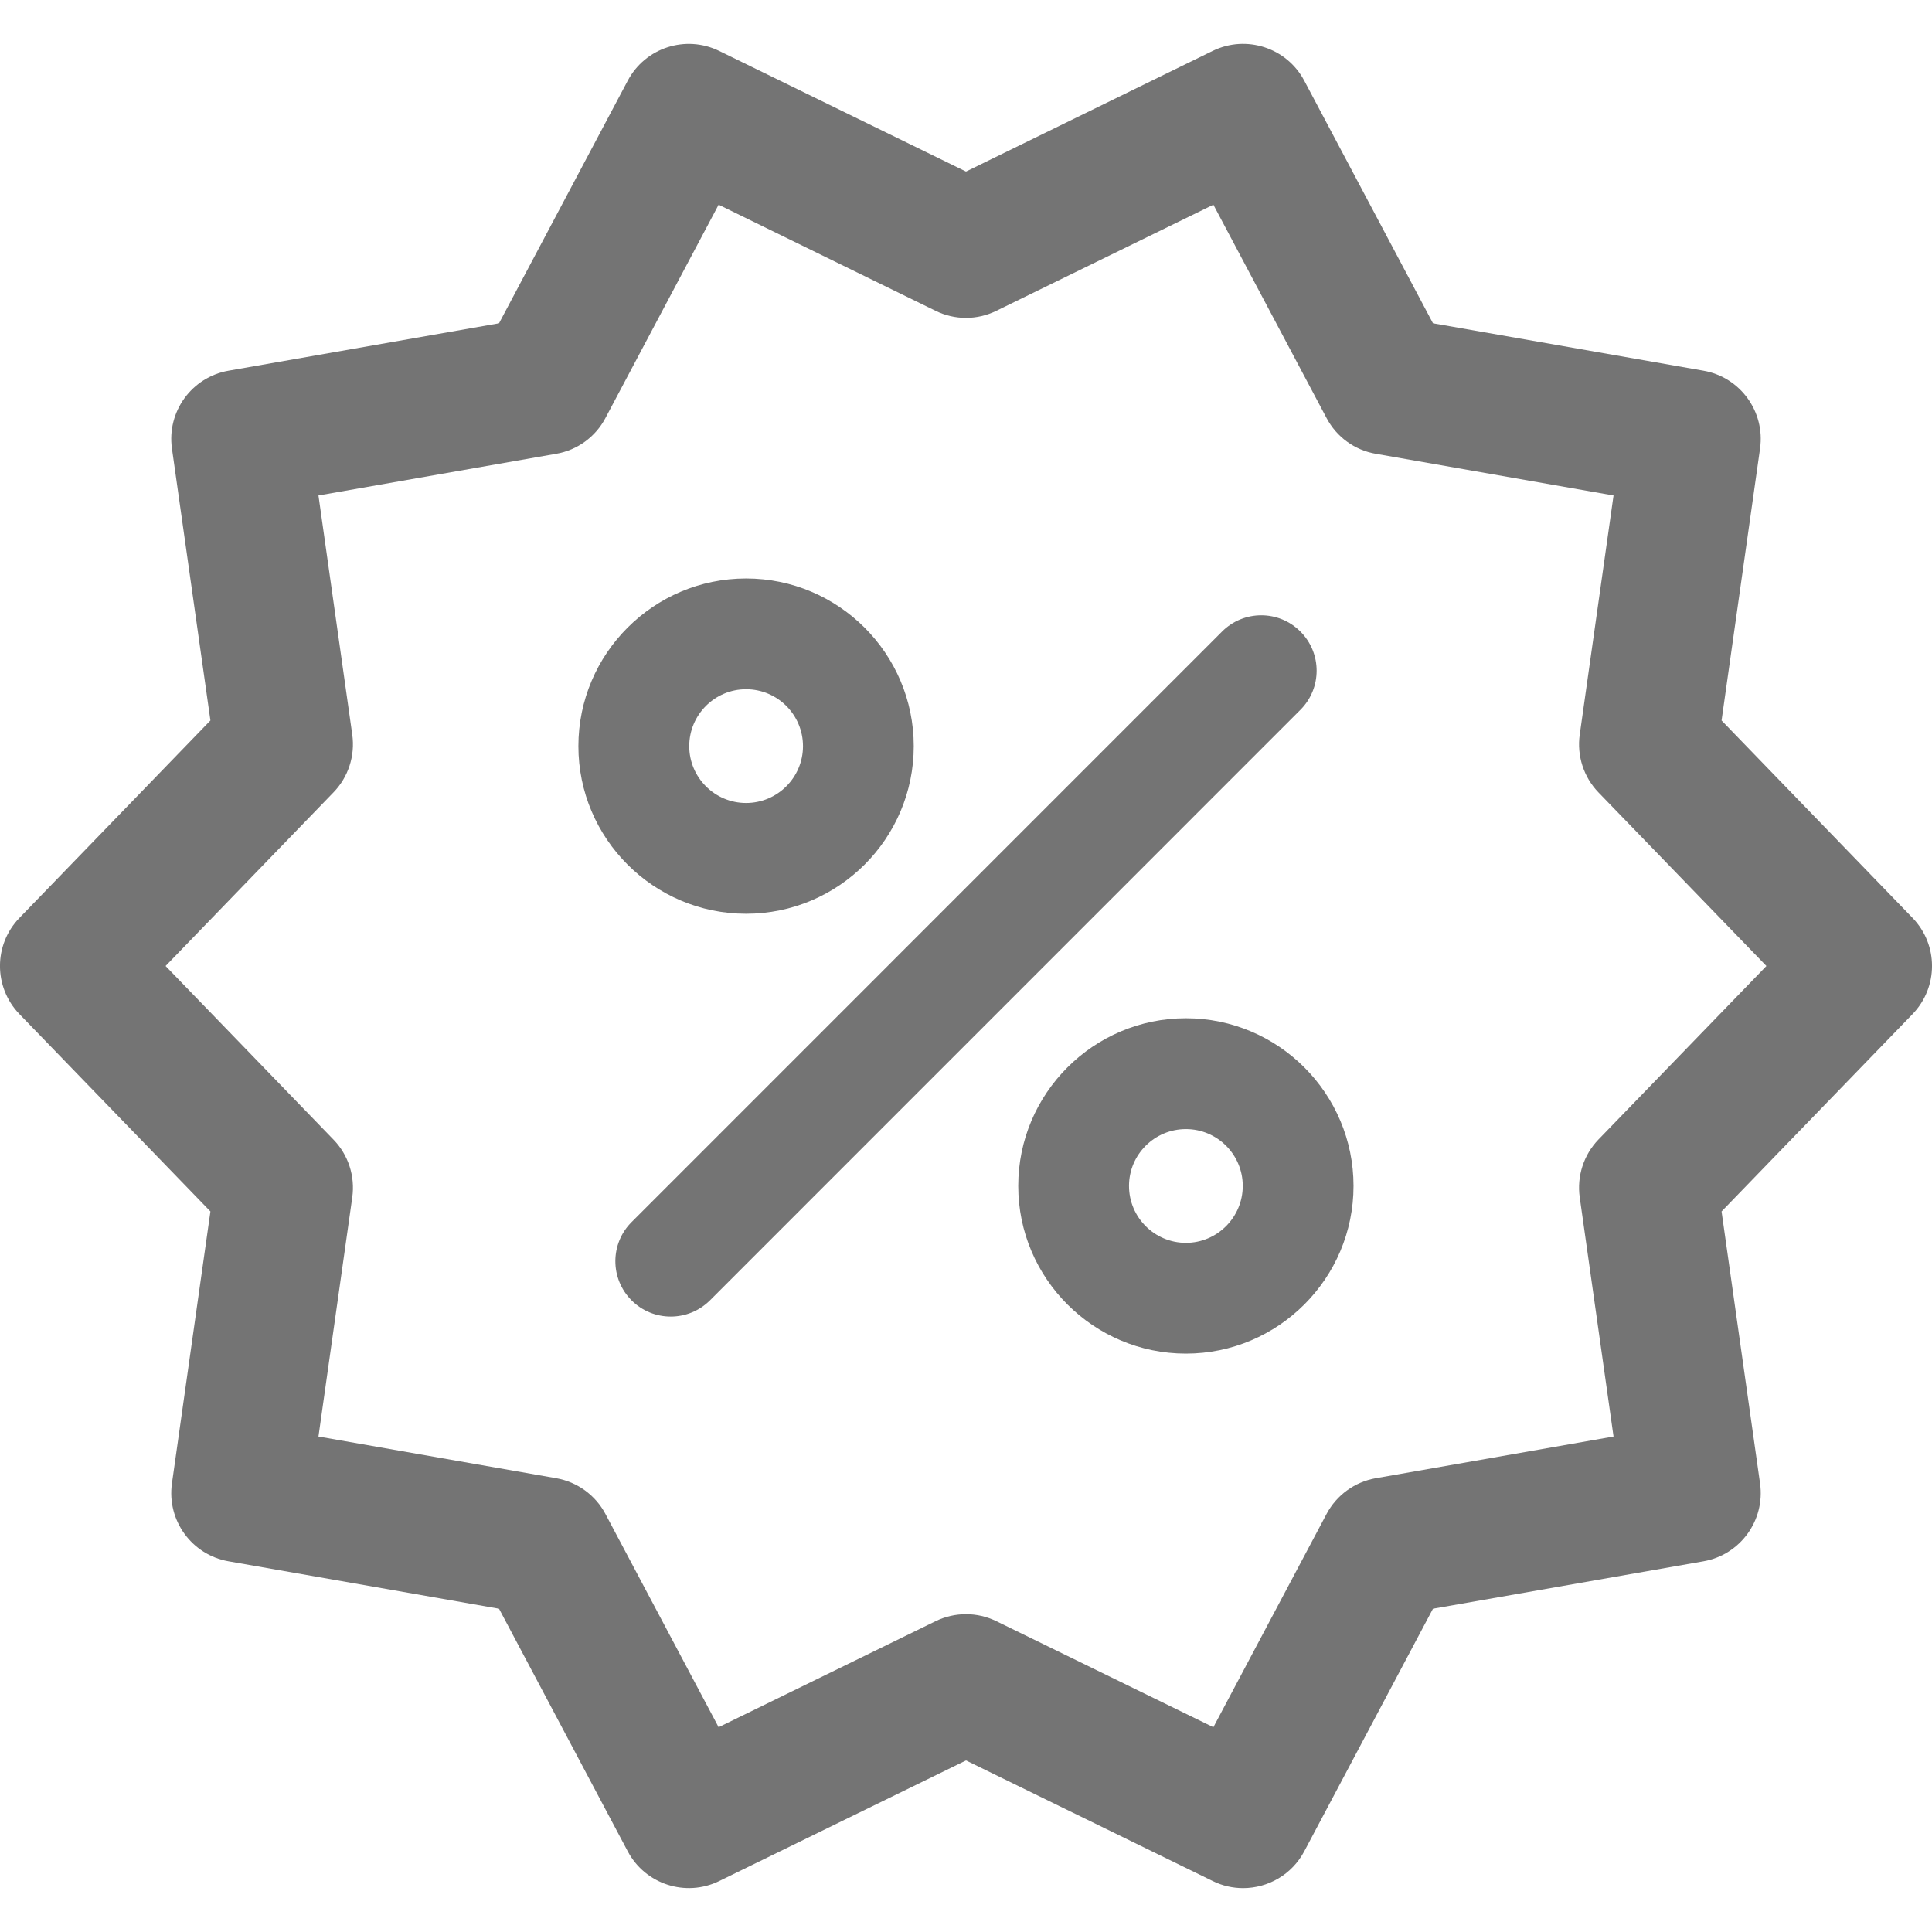 <svg width="24" height="24" viewBox="0 0 24 24" fill="none" xmlns="http://www.w3.org/2000/svg">
<g clip-path="url(#clip0_205_1697)">
<path d="M23.758 11.402L21.386 8.95L21.864 5.572C21.929 5.113 21.618 4.685 21.161 4.605L17.801 4.016L16.202 1.002C15.985 0.592 15.481 0.429 15.065 0.632L12 2.131L8.935 0.633C8.518 0.429 8.015 0.592 7.798 1.002L6.199 4.016L2.839 4.605C2.382 4.685 2.071 5.113 2.136 5.572L2.614 8.95L0.242 11.402C-0.081 11.735 -0.081 12.264 0.242 12.598L2.614 15.049L2.136 18.427C2.071 18.887 2.382 19.315 2.839 19.395L6.199 19.984L7.798 22.998C8.015 23.407 8.518 23.571 8.935 23.367L12 21.869L15.065 23.367C15.186 23.427 15.315 23.455 15.442 23.455C15.751 23.455 16.048 23.288 16.202 22.998L17.801 19.984L21.161 19.395C21.618 19.315 21.929 18.887 21.864 18.427L21.386 15.049L23.758 12.598C24.081 12.264 24.081 11.735 23.758 11.402ZM19.857 14.155C19.673 14.346 19.587 14.611 19.624 14.874L20.044 17.845L17.09 18.363C16.829 18.409 16.603 18.573 16.479 18.807L15.073 21.456L12.377 20.139C12.258 20.081 12.129 20.052 12 20.052C11.871 20.052 11.741 20.081 11.622 20.139L8.927 21.456L7.521 18.807C7.397 18.573 7.171 18.409 6.91 18.363L3.956 17.845L4.376 14.874C4.413 14.611 4.327 14.346 4.142 14.156L2.057 12L4.142 9.844C4.327 9.654 4.413 9.388 4.376 9.126L3.956 6.155L6.91 5.637C7.171 5.592 7.397 5.428 7.521 5.193L8.927 2.543L11.622 3.861C11.86 3.978 12.139 3.978 12.377 3.861L15.073 2.543L16.479 5.193C16.603 5.428 16.828 5.592 17.09 5.637L20.044 6.155L19.624 9.126C19.587 9.388 19.673 9.654 19.857 9.844L21.943 12L19.857 14.155Z" fill="#747474"/>
<path d="M9.268 11.351C10.417 11.351 11.351 10.417 11.351 9.269C11.351 8.12 10.417 7.186 9.268 7.186C8.12 7.186 7.185 8.12 7.185 9.269C7.185 10.417 8.12 11.351 9.268 11.351ZM9.268 8.562C9.658 8.562 9.975 8.879 9.975 9.269C9.975 9.658 9.658 9.975 9.268 9.975C8.879 9.975 8.562 9.658 8.562 9.269C8.562 8.879 8.879 8.562 9.268 8.562Z" fill="#747474"/>
<path d="M16.154 7.845C15.886 7.576 15.45 7.576 15.181 7.845L7.846 15.181C7.577 15.449 7.577 15.885 7.846 16.154C7.98 16.288 8.156 16.355 8.332 16.355C8.508 16.355 8.684 16.288 8.819 16.154L16.154 8.818C16.423 8.549 16.423 8.114 16.154 7.845Z" fill="#747474"/>
<path d="M14.732 12.649C13.583 12.649 12.649 13.584 12.649 14.732C12.649 15.88 13.583 16.815 14.732 16.815C15.88 16.815 16.814 15.88 16.814 14.732C16.814 13.584 15.88 12.649 14.732 12.649ZM14.732 15.439C14.342 15.439 14.025 15.122 14.025 14.732C14.025 14.342 14.342 14.026 14.732 14.026C15.121 14.026 15.438 14.342 15.438 14.732C15.438 15.121 15.121 15.439 14.732 15.439Z" fill="#747474"/>
</g>
<defs>
<clipPath id="clip0_205_1697">
<rect width="24" height="24" fill="white"/>
</clipPath>
</defs>
</svg>

